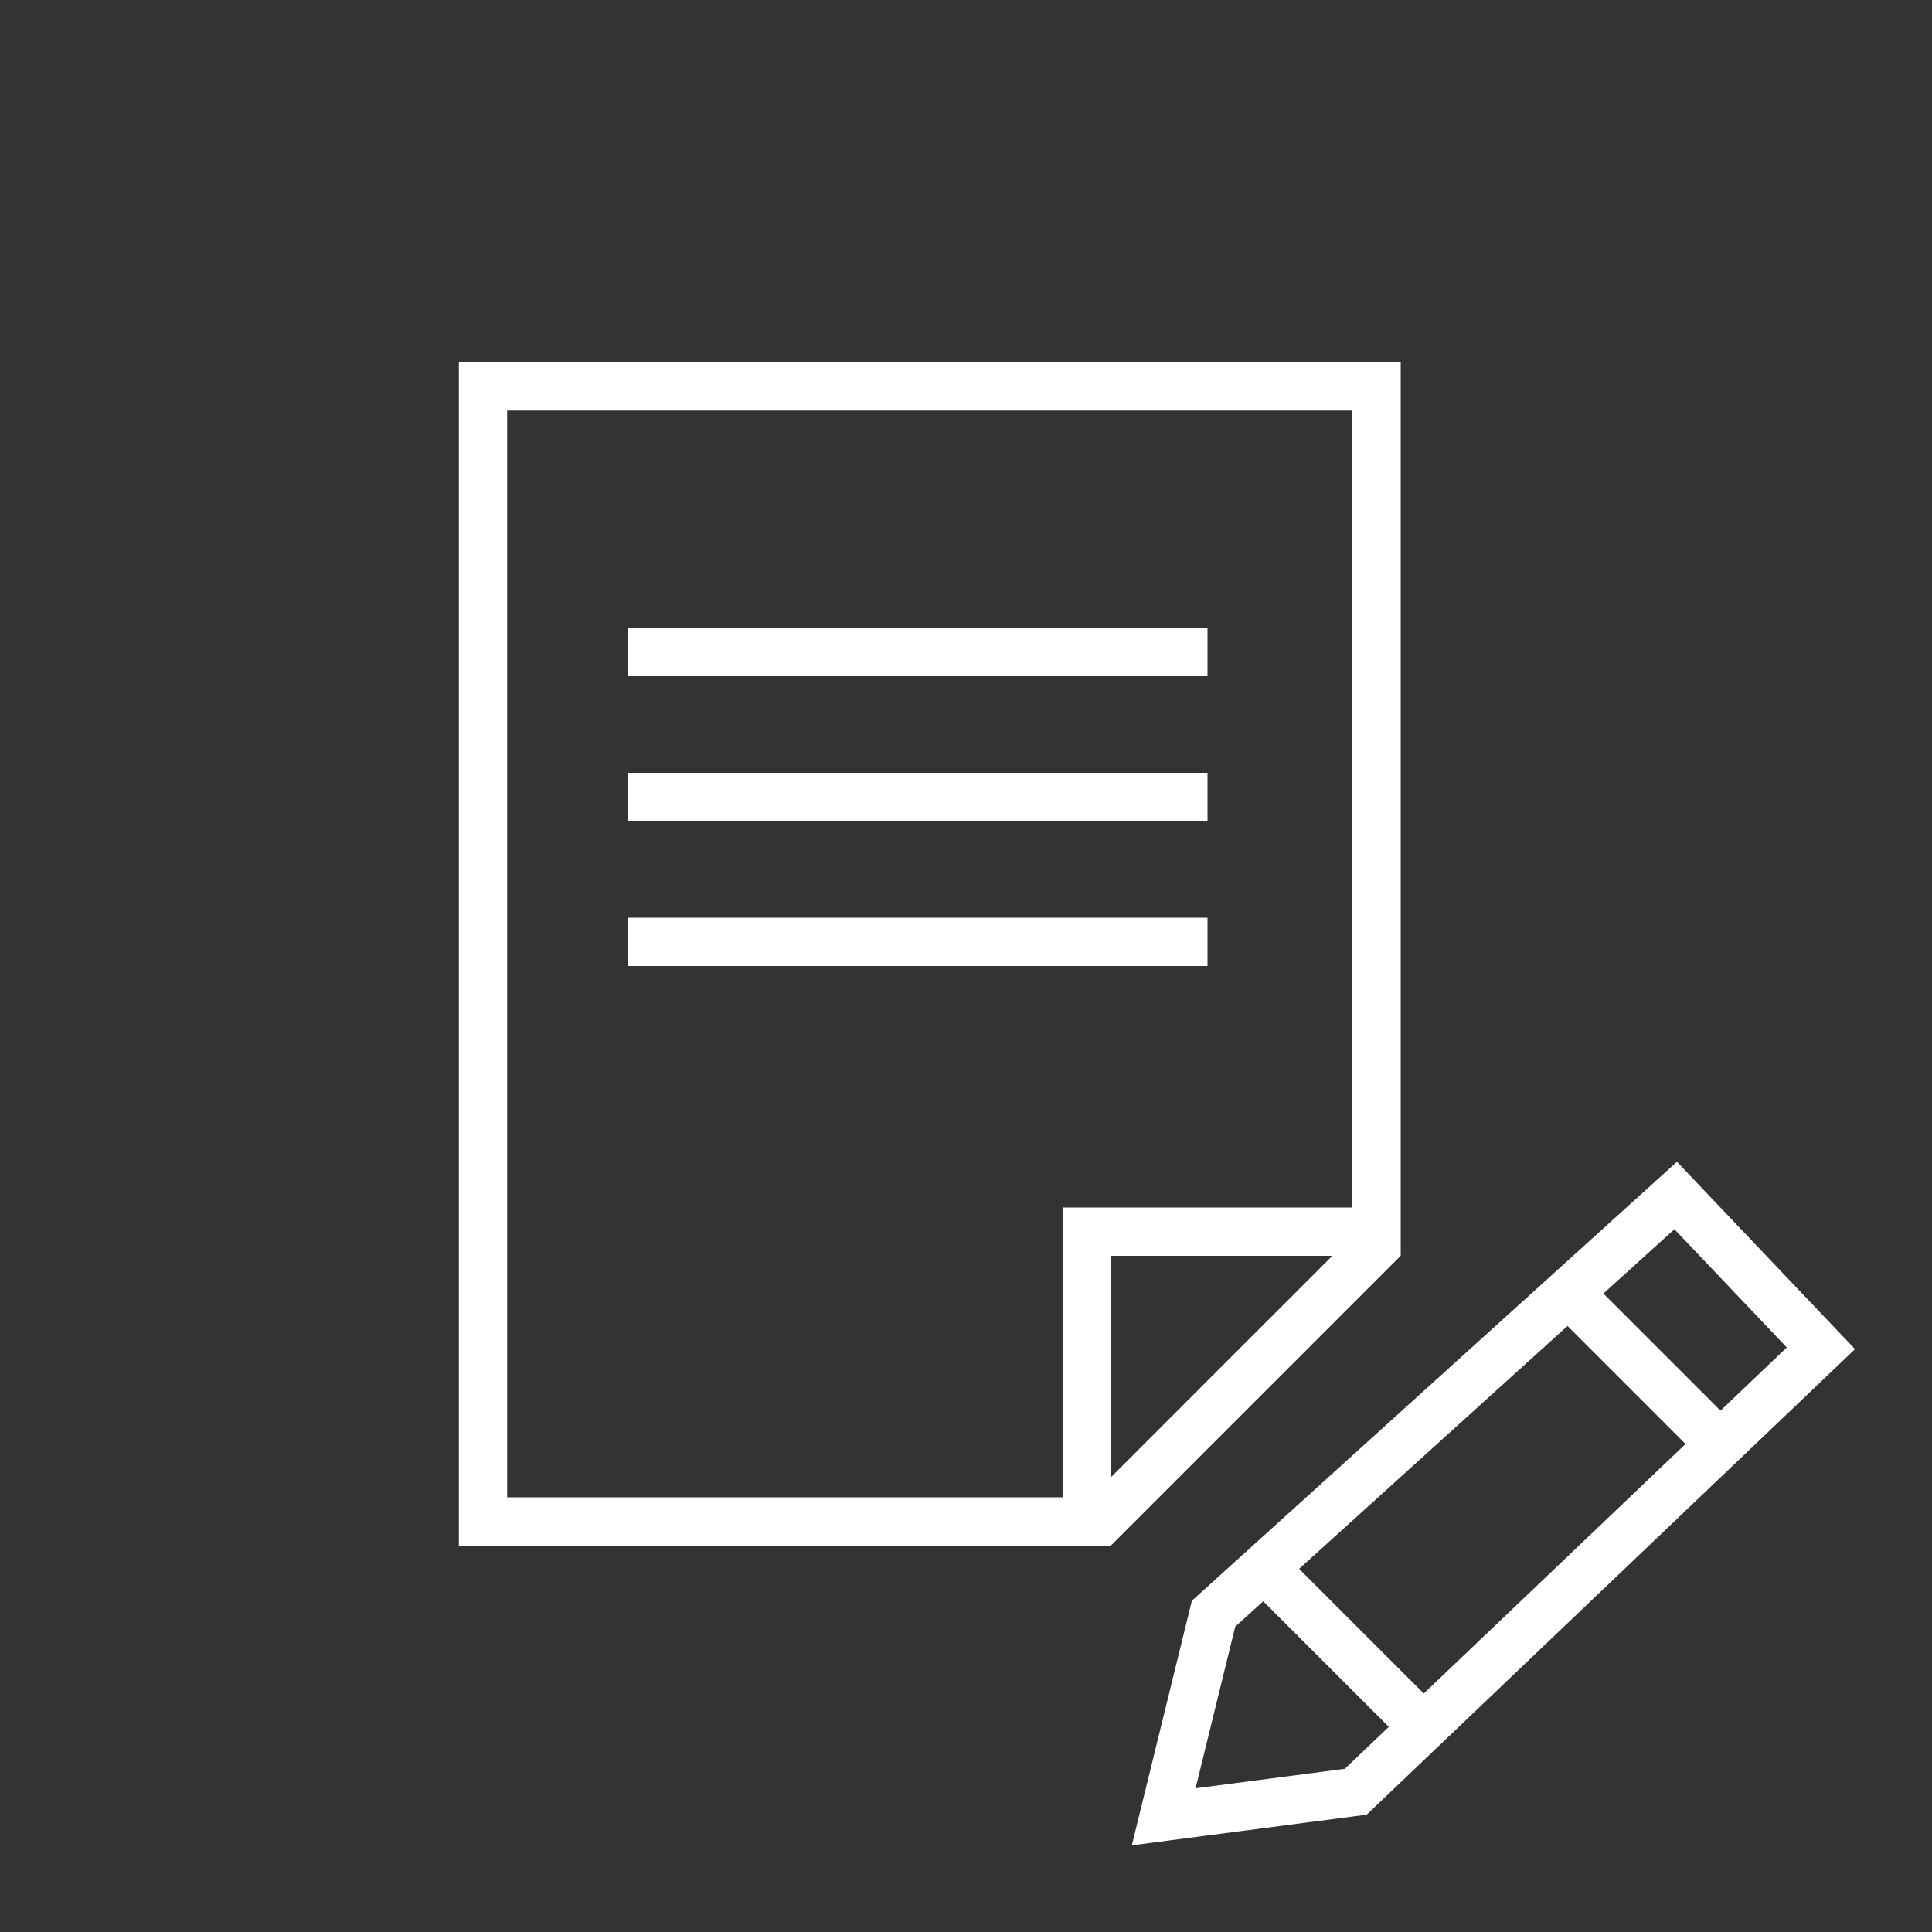<svg width="40" height="40" viewBox="0 0 40 40" fill="none" xmlns="http://www.w3.org/2000/svg">
<rect x="0" y="0" width="40" height="40" fill="#333333" stroke="none"/>
<path d="M10 31.5V8H28.5V25.5H22.5V31.5H10Z" stroke="white"/>
<line x1="22.646" y1="31.646" x2="28.646" y2="25.646" stroke="white"/>
<line x1="13" y1="13.5" x2="25" y2="13.5" stroke="white"/>
<line x1="13" y1="16.5" x2="25" y2="16.5" stroke="white"/>
<line x1="13" y1="19.5" x2="25" y2="19.5" stroke="white"/>
<path d="M25.125 33.41L34.693 24.752L37.7 27.915L28.069 37.096L24.093 37.615L25.125 33.41Z" stroke="white"/>
<line x1="26.354" y1="32.646" x2="29.354" y2="35.646" stroke="white"/>
<line x1="32.354" y1="26.646" x2="35.354" y2="29.646" stroke="white"/>
</svg>
